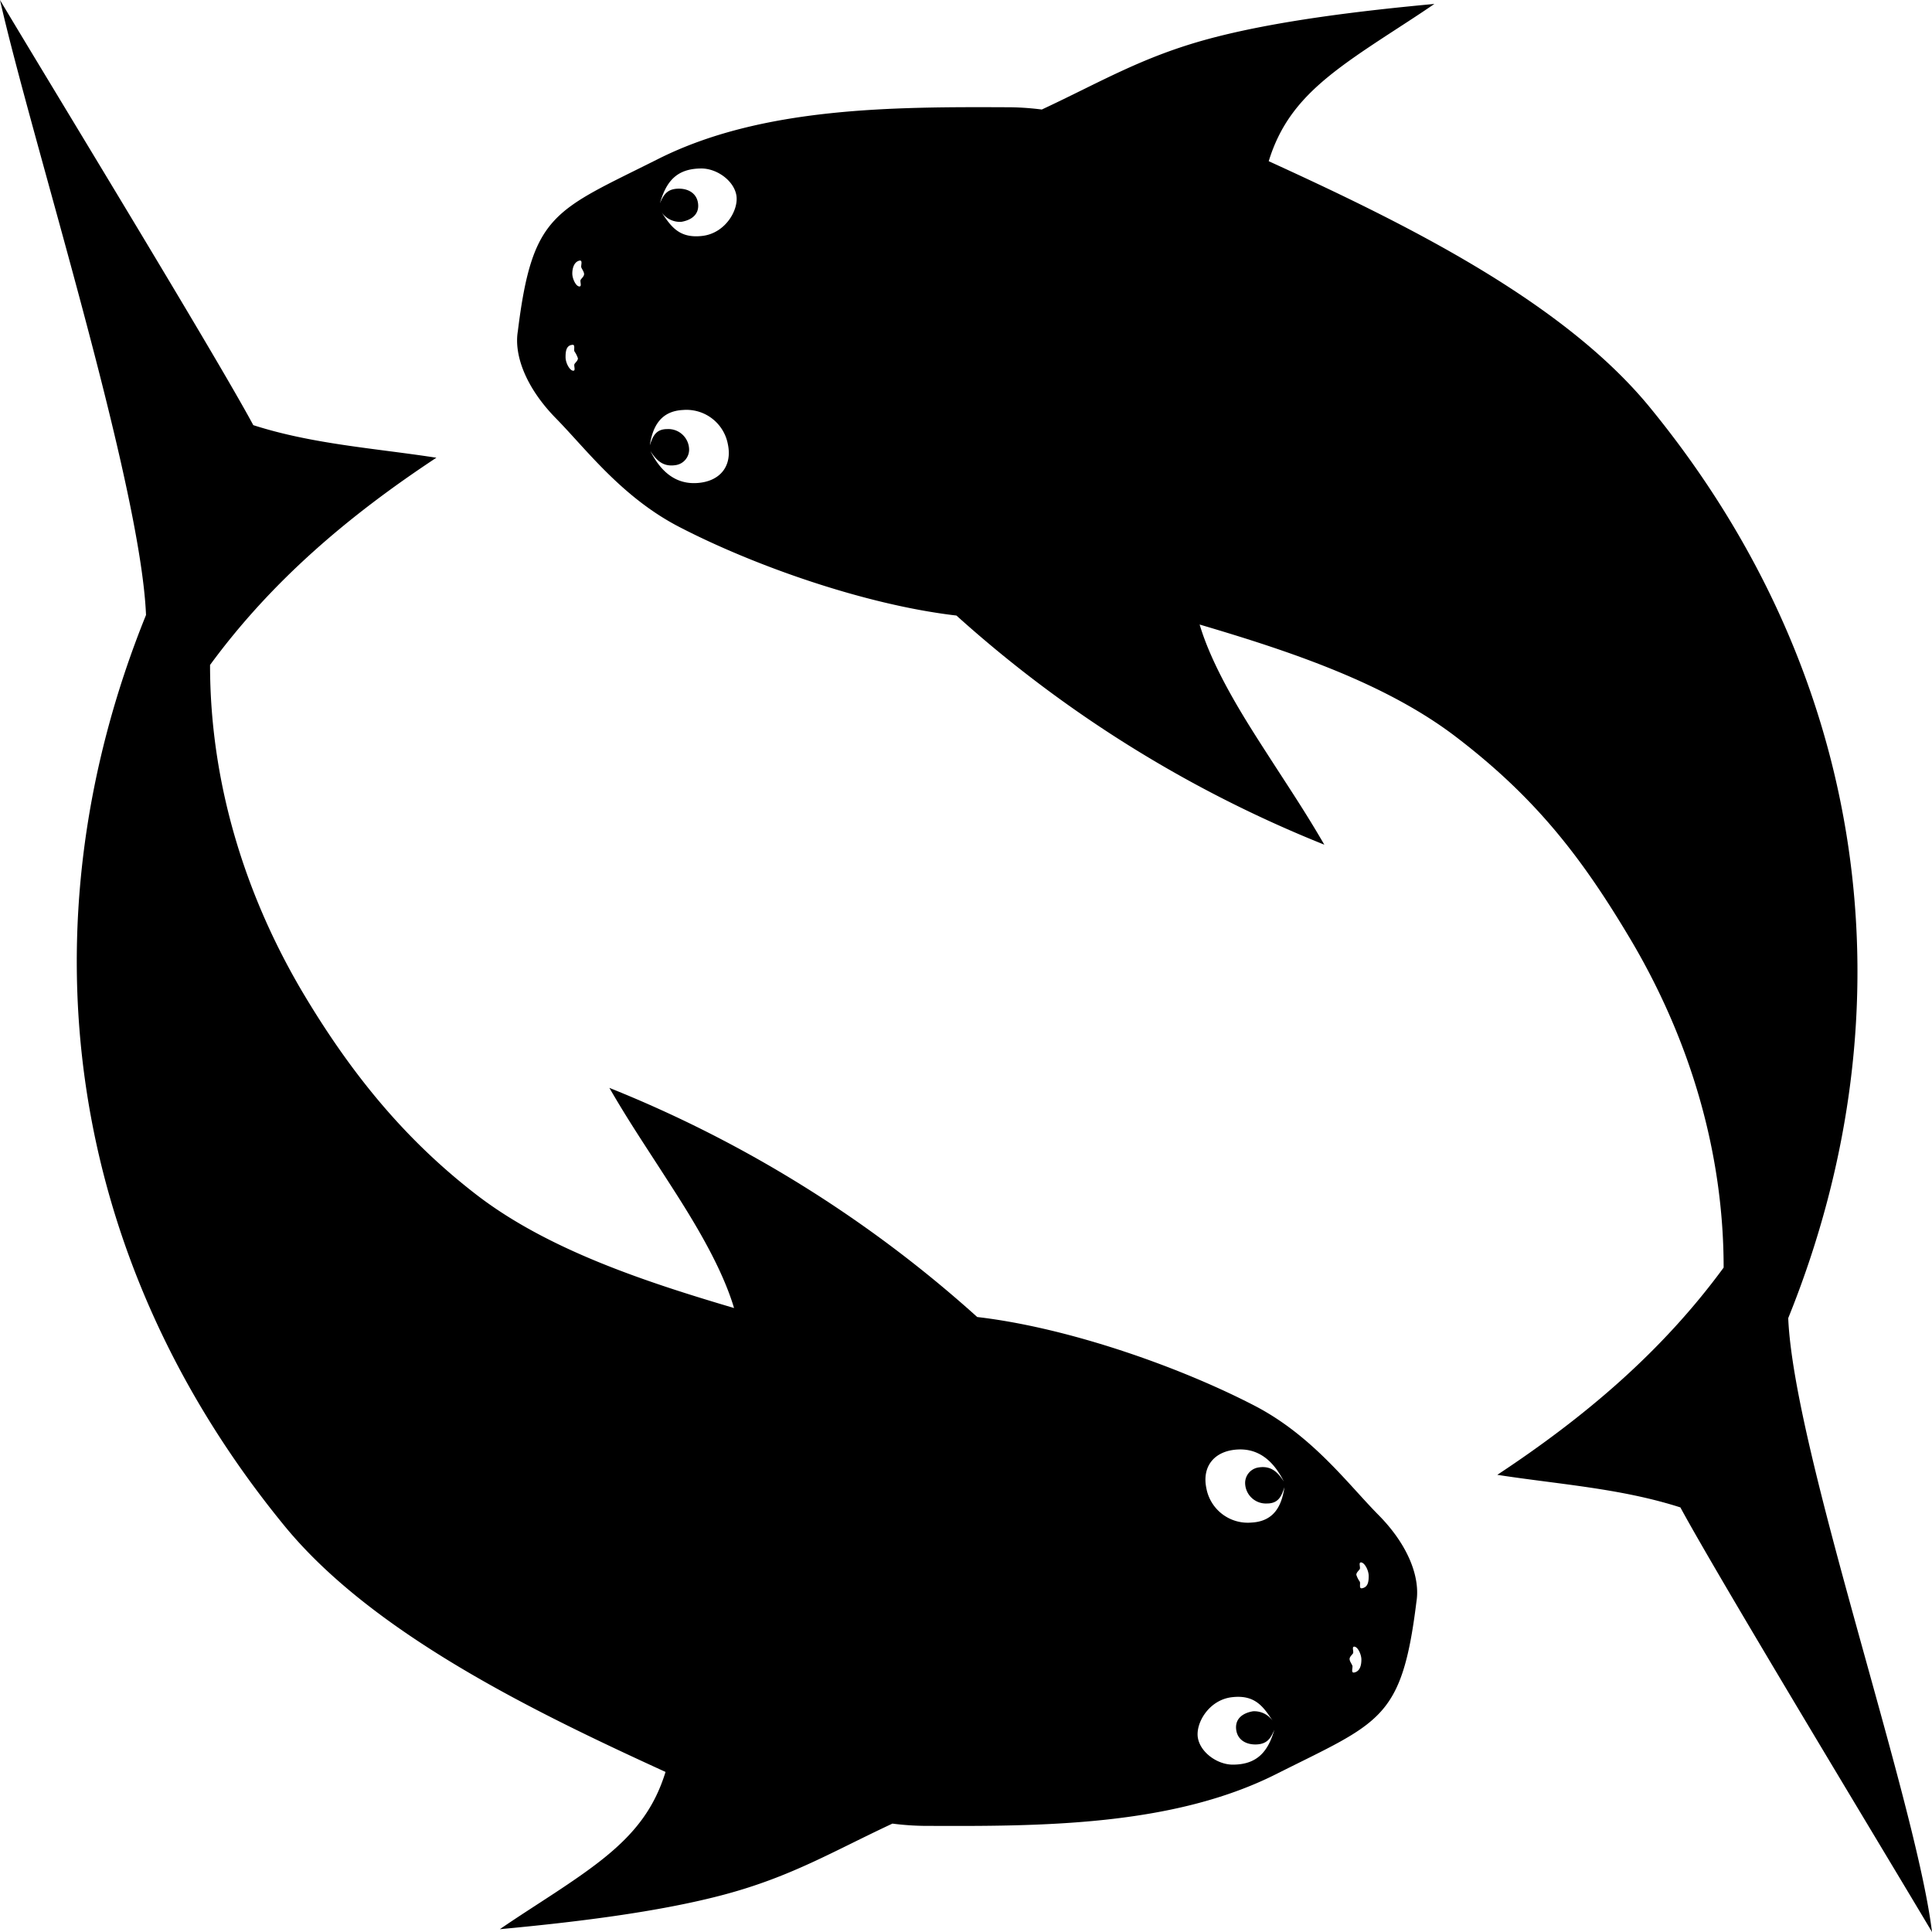 <svg xmlns="http://www.w3.org/2000/svg" viewBox="0 0 344 344"><path d="M245.3,269.6c-5.4-5.5-11.7-14-21.9-19.3-13.3-6.9-33.1-13.9-49.4-15.8a220,220,0,0,0-65.5-40.8c3.3,5.7,6,9.7,9.8,15.6s9.9,15.2,12.4,23.6c-15.9-4.7-33.2-10.4-45.9-20.2s-22.4-21.6-31.2-36.5c-10.3-17.6-16.2-37.4-16.2-57.8,11-15,24.7-26.6,40.3-36.9-11-1.7-22-2.4-32.6-5.8C38.4,63.2,7.3,12.3,0,0,5.6,24.8,25,85.7,26,109.5,3.6,164.9,11.7,224,50.5,271.5c15.7,19.3,44.6,33.3,68,44-2,6.5-5.5,10.9-10.8,15.2S95.1,339.3,89,343.5c12.9-1.2,28.2-3,40.1-6.2s19.3-7.7,29.8-12.6a49.1,49.1,0,0,0,5.5.4c20.8.1,44.3.1,62.8-9.2s22.4-9.6,25-30.7C252.9,280.9,250.8,275.1,245.3,269.6Zm-25.8,44.6c-2.7,0-5.7-2.1-6.2-4.7s1.9-6.8,6-7.3,5.6,1.6,7.3,4.2a4,4,0,0,0-3.5-1.7c-1.8.3-3.2,1.3-3,3.2s1.8,2.8,3.7,2.7,2.5-1.2,3.1-2.6C225.8,311.8,223.9,314.2,219.5,314.2Zm3.3-43.1a7.5,7.5,0,0,1-8-6.1c-.8-3.8,1.3-6.6,5.4-6.9s6.7,2.3,8.4,5.7c-1.1-1.7-2.3-2.9-4.6-2.5a2.8,2.8,0,0,0-2.3,2.7,3.7,3.7,0,0,0,3.9,3.7c2.1,0,2.6-1.4,3.1-2.9C228.2,268.2,226.8,270.9,222.8,271.1Zm18.3,26.7c-.6.1-.2-.9-.3-1.2s-.5-.8-.5-1.2.4-.7.6-1-.3-1.3.3-1.2,1.2,1.4,1.2,2.3S242.2,297.6,241.1,297.8Zm1.4-15c-.6.1-.2-.9-.4-1.2a4.5,4.5,0,0,1-.6-1.2c0-.4.4-.7.6-1s-.3-1.3.3-1.2,1.3,1.4,1.3,2.4S243.6,282.6,242.5,282.8ZM99,74.5c5.4,5.5,11.7,14,21.9,19.3,13.3,6.9,33.1,13.9,49.4,15.8a220,220,0,0,0,65.5,40.8c-3.3-5.7-6-9.7-9.8-15.6s-9.9-15.2-12.4-23.6c15.9,4.7,33.2,10.4,45.9,20.2,14.2,10.9,22.4,21.6,31.2,36.5,10.3,17.6,16.2,37.4,16.2,57.8-11,15-24.7,26.6-40.3,36.9,11,1.7,22,2.4,32.6,5.8C306,281,336.7,331.7,344,344c-2.9-23.7-24.6-85.6-25.6-109.3,22.4-55.4,14.3-114.5-24.5-162-15.7-19.3-44.6-33.3-68-44,2-6.5,5.5-10.9,10.8-15.2S249.3,4.9,255.4.7c-12.9,1.2-28.2,3-40.1,6.2S196,14.6,185.5,19.5a49.1,49.1,0,0,0-5.5-.4c-20.8-.1-44.3-.1-62.8,9.2S94.8,37.9,92.2,59C91.5,63.2,93.6,69,99,74.5ZM124.9,30c2.7,0,5.7,2.1,6.2,4.7s-1.9,6.8-6,7.3-5.6-1.6-7.3-4.2a4,4,0,0,0,3.5,1.7c1.8-.3,3.2-1.3,3-3.2s-1.8-2.8-3.7-2.7-2.5,1.2-3.1,2.6C118.6,32.4,120.4,30,124.9,30Zm-3.3,43a7.5,7.5,0,0,1,8,6.1c.8,3.8-1.3,6.6-5.4,6.9s-6.7-2.3-8.4-5.7c1.1,1.7,2.3,2.9,4.6,2.5a2.8,2.8,0,0,0,2.3-2.7,3.7,3.7,0,0,0-3.9-3.7c-2.1,0-2.6,1.4-3.1,2.9C116.2,76,117.6,73.2,121.6,73ZM103.2,46.4c.6-.1.2.9.3,1.2s.5.8.5,1.2-.4.7-.6,1,.3,1.3-.3,1.2-1.2-1.4-1.2-2.3S102.2,46.6,103.2,46.4Zm-1.3,15c.6-.1.2.9.4,1.2a4.5,4.5,0,0,1,.6,1.2c0,.4-.4.7-.6,1s.3,1.3-.3,1.2-1.3-1.4-1.3-2.4S100.8,61.5,101.9,61.4Z"/></svg>